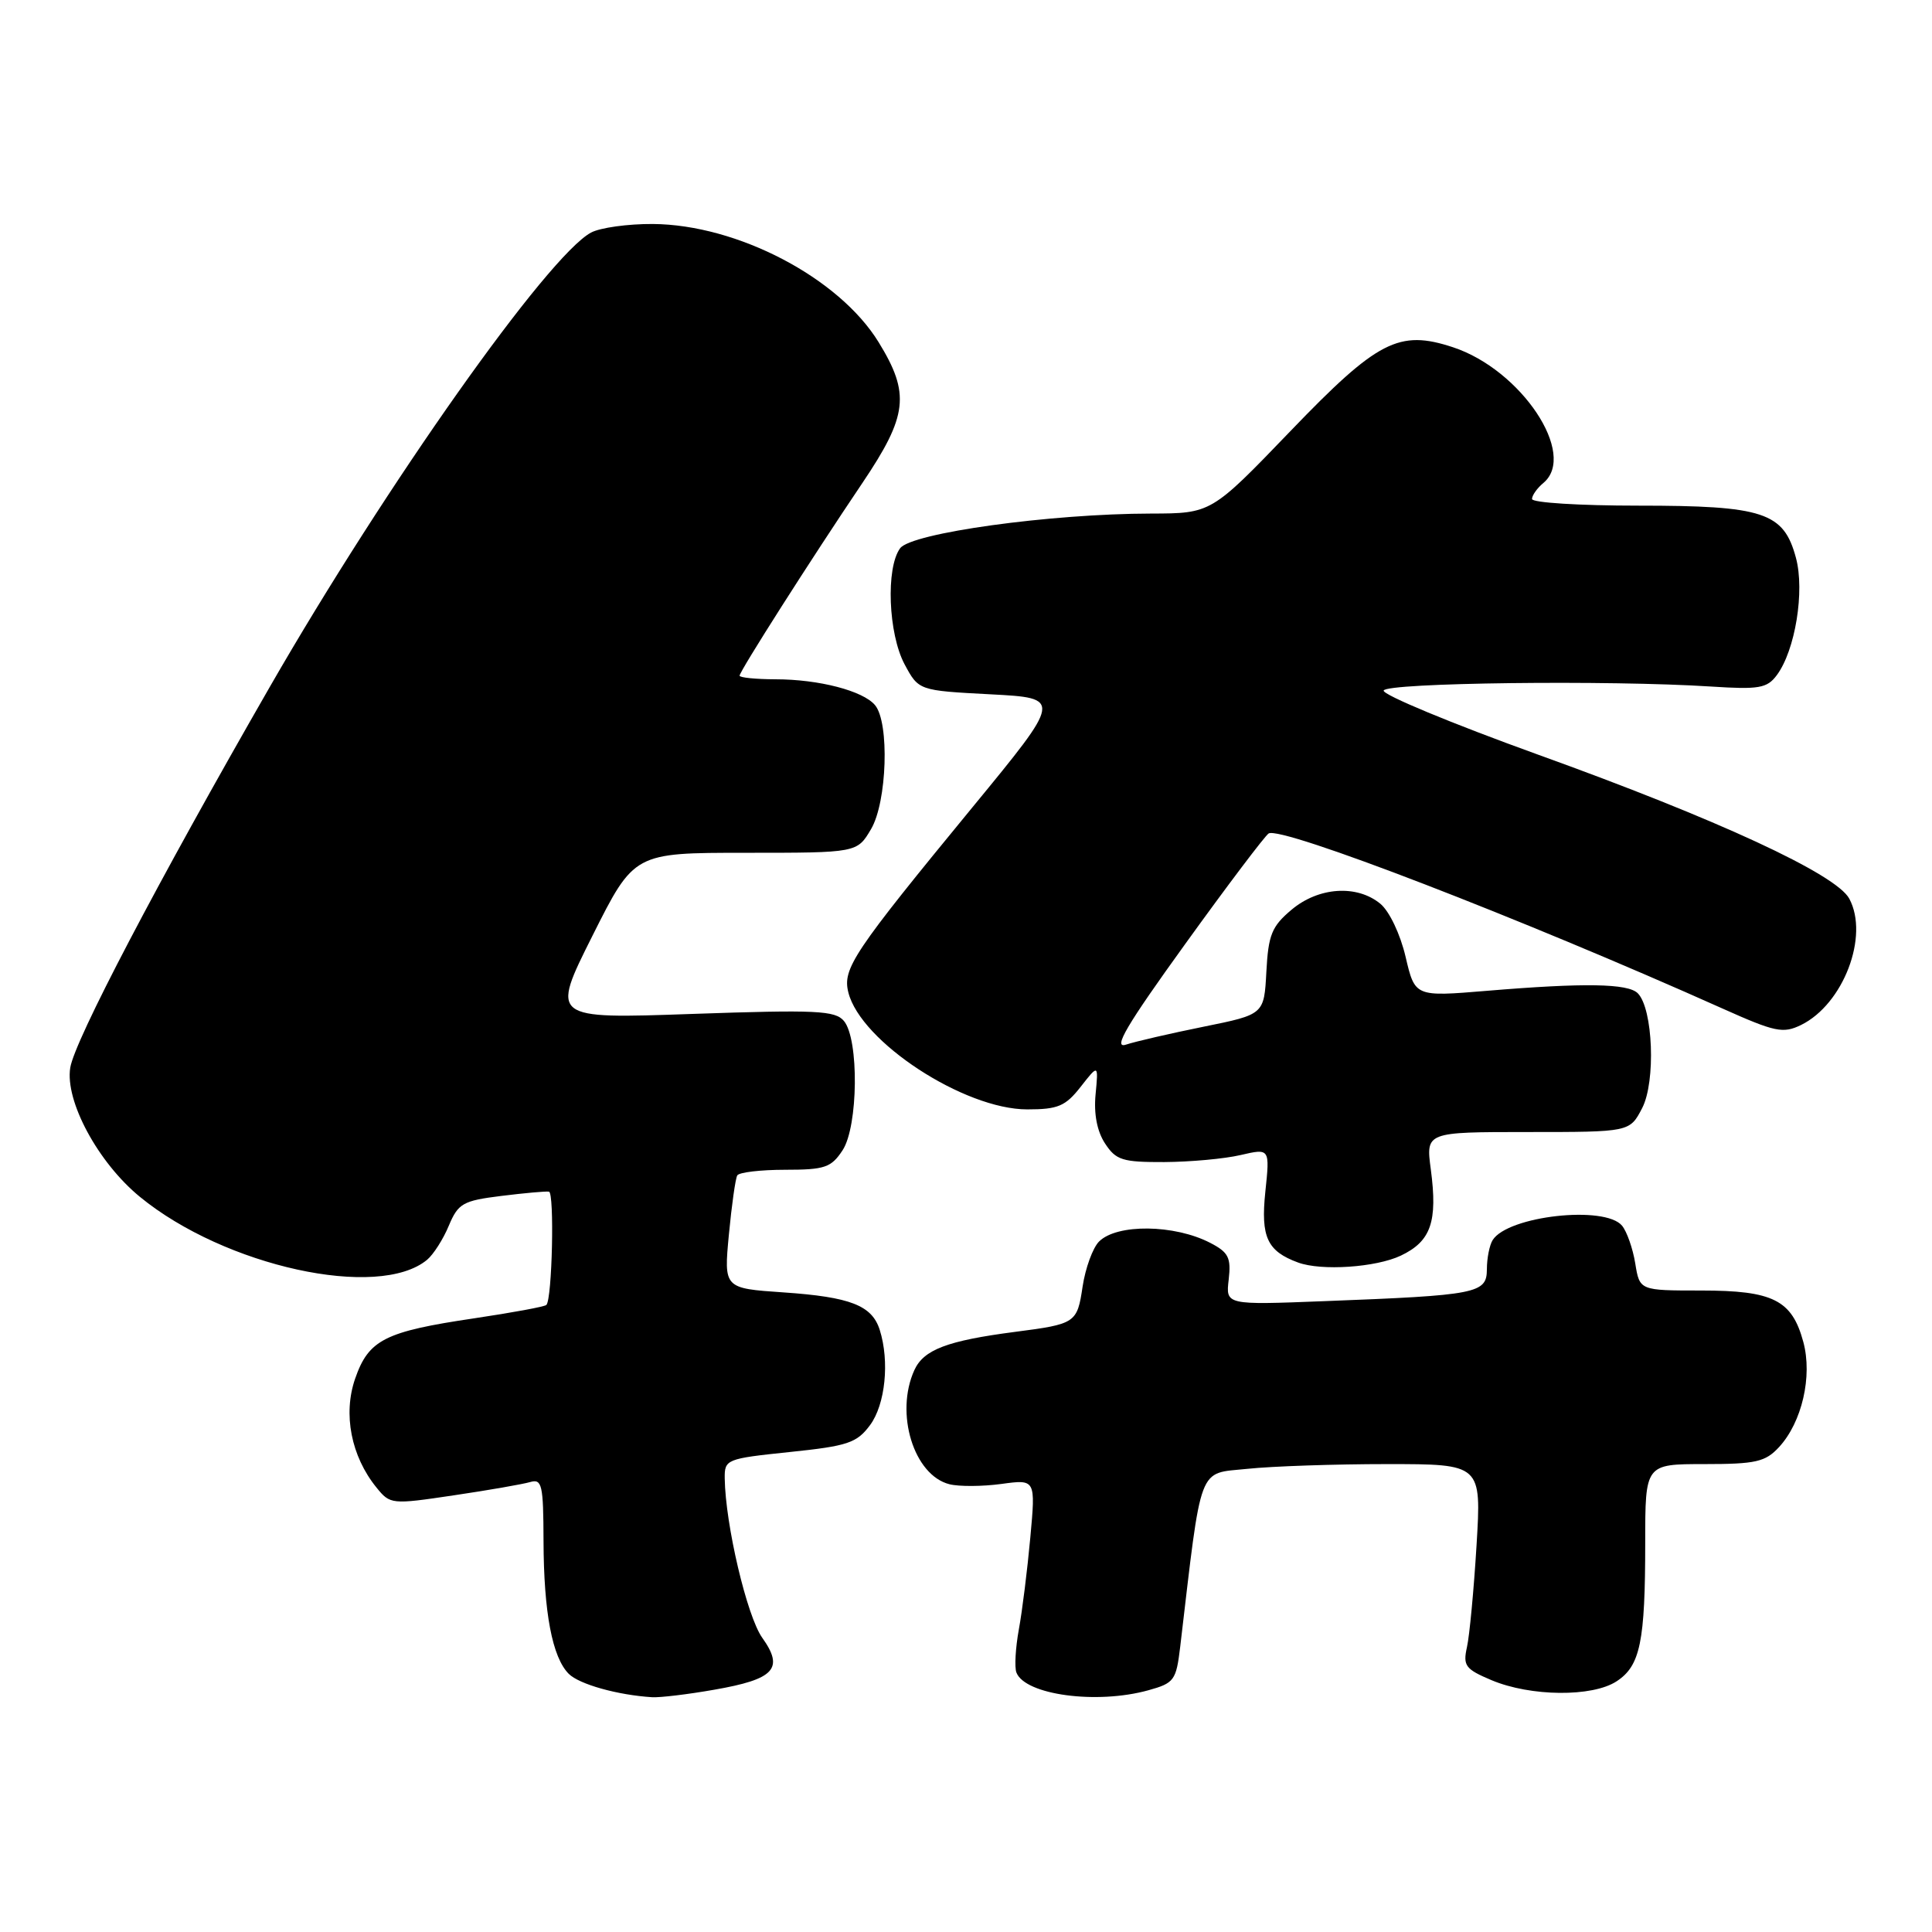 <?xml version="1.0" encoding="UTF-8" standalone="no"?>
<!DOCTYPE svg PUBLIC "-//W3C//DTD SVG 1.1//EN" "http://www.w3.org/Graphics/SVG/1.1/DTD/svg11.dtd" >
<svg xmlns="http://www.w3.org/2000/svg" xmlns:xlink="http://www.w3.org/1999/xlink" version="1.1" viewBox="0 0 256 256">
 <g >
 <path fill="currentColor"
d=" M 94.62 223.90 C 102.63 222.51 103.93 221.11 101.00 217.01 C 98.97 214.15 96.12 202.04 96.03 195.90 C 96.00 193.37 96.22 193.28 104.65 192.40 C 112.35 191.60 113.53 191.20 115.29 188.83 C 117.31 186.10 117.89 180.39 116.57 176.22 C 115.54 172.97 112.69 171.86 103.83 171.25 C 95.91 170.71 95.91 170.71 96.58 163.60 C 96.95 159.70 97.45 156.16 97.69 155.75 C 97.92 155.34 100.78 155.00 104.04 155.00 C 109.30 155.00 110.14 154.71 111.65 152.41 C 113.72 149.25 113.84 137.72 111.83 135.29 C 110.67 133.90 108.20 133.78 91.74 134.35 C 72.98 135.01 72.98 135.01 78.50 124.00 C 84.02 113.00 84.02 113.00 98.79 113.00 C 113.57 113.00 113.57 113.00 115.42 109.86 C 117.54 106.27 117.88 95.76 115.95 93.44 C 114.37 91.54 108.51 90.01 102.75 90.01 C 100.14 90.00 98.00 89.79 98.00 89.53 C 98.00 88.95 107.51 74.02 114.27 64.00 C 120.29 55.06 120.62 52.17 116.42 45.34 C 111.17 36.80 97.71 29.76 86.50 29.68 C 83.20 29.66 79.52 30.17 78.31 30.82 C 72.58 33.92 51.18 64.19 35.76 91.00 C 20.87 116.90 9.90 137.84 9.31 141.47 C 8.59 145.88 12.99 154.04 18.54 158.59 C 29.79 167.81 50.15 172.27 56.59 166.93 C 57.43 166.23 58.73 164.20 59.47 162.41 C 60.71 159.46 61.33 159.10 66.40 158.47 C 69.46 158.09 72.32 157.83 72.74 157.90 C 73.48 158.03 73.17 172.10 72.40 172.91 C 72.19 173.14 67.89 173.93 62.86 174.68 C 50.98 176.44 48.85 177.52 47.06 182.67 C 45.43 187.37 46.52 192.96 49.88 197.10 C 51.70 199.35 51.87 199.37 60.12 198.14 C 64.73 197.46 69.29 196.66 70.25 196.38 C 71.82 195.92 72.00 196.74 72.02 204.18 C 72.05 213.67 73.18 219.60 75.36 221.79 C 76.75 223.18 81.86 224.61 86.42 224.89 C 87.47 224.95 91.17 224.51 94.62 223.90 Z  M 152.16 223.97 C 155.59 223.02 155.85 222.66 156.38 218.23 C 159.28 193.68 158.66 195.32 165.27 194.63 C 168.58 194.28 176.92 194.00 183.80 194.00 C 196.30 194.00 196.30 194.00 195.65 204.75 C 195.29 210.66 194.72 216.74 194.38 218.25 C 193.83 220.72 194.17 221.17 197.63 222.63 C 202.80 224.81 211.00 224.89 214.21 222.78 C 217.35 220.73 218.00 217.55 218.00 204.38 C 218.00 194.00 218.00 194.00 225.83 194.00 C 232.66 194.00 233.92 193.71 235.73 191.75 C 238.77 188.46 240.18 182.37 238.95 177.82 C 237.45 172.26 234.95 171.00 225.41 171.00 C 217.26 171.00 217.26 171.00 216.68 167.41 C 216.36 165.44 215.57 163.19 214.93 162.41 C 212.66 159.68 199.82 161.11 197.79 164.31 C 197.37 164.97 197.02 166.71 197.02 168.19 C 197.00 171.39 195.80 171.63 175.46 172.41 C 162.41 172.92 162.41 172.92 162.81 169.54 C 163.14 166.64 162.79 165.94 160.35 164.68 C 155.61 162.23 148.00 162.14 145.63 164.51 C 144.80 165.34 143.82 168.03 143.45 170.48 C 142.73 175.31 142.54 175.44 134.50 176.48 C 125.52 177.65 122.40 178.83 121.16 181.54 C 118.55 187.27 121.08 195.48 125.81 196.67 C 127.09 196.99 130.19 196.97 132.69 196.63 C 137.23 196.01 137.23 196.01 136.52 203.75 C 136.13 208.01 135.45 213.49 135.00 215.92 C 134.56 218.35 134.41 220.92 134.68 221.62 C 135.83 224.59 145.32 225.87 152.16 223.97 Z  M 185.61 166.38 C 189.61 164.48 190.51 161.90 189.59 154.95 C 188.93 150.00 188.93 150.00 202.44 150.00 C 215.95 150.00 215.95 150.00 217.60 146.82 C 219.41 143.31 219.04 133.64 217.01 131.61 C 215.71 130.31 209.94 130.21 197.00 131.29 C 187.49 132.08 187.49 132.08 186.25 126.79 C 185.55 123.79 184.10 120.74 182.90 119.75 C 179.79 117.19 174.71 117.53 171.13 120.55 C 168.51 122.75 168.06 123.87 167.80 128.76 C 167.50 134.42 167.50 134.42 159.50 136.04 C 155.10 136.93 150.46 138.00 149.19 138.42 C 147.42 139.00 149.27 135.86 157.05 125.08 C 162.64 117.32 167.62 110.74 168.10 110.44 C 169.75 109.42 201.54 121.68 228.25 133.64 C 235.22 136.76 236.26 136.98 238.66 135.81 C 244.25 133.06 247.70 124.04 245.04 119.08 C 243.31 115.84 227.58 108.56 203.76 99.98 C 192.35 95.86 183.17 92.05 183.34 91.50 C 183.68 90.46 213.27 90.10 226.73 90.97 C 233.07 91.38 234.14 91.20 235.43 89.47 C 237.88 86.19 239.16 78.32 237.97 73.91 C 236.35 67.88 233.70 67.00 217.05 67.00 C 209.32 67.00 203.00 66.61 203.00 66.12 C 203.00 65.64 203.68 64.68 204.50 64.00 C 209.05 60.22 201.57 48.99 192.52 46.01 C 185.37 43.65 182.53 45.12 171.00 57.11 C 160.50 68.03 160.50 68.03 152.50 68.05 C 139.17 68.07 120.75 70.62 119.27 72.65 C 117.36 75.25 117.70 83.97 119.86 88.02 C 121.73 91.50 121.73 91.50 131.24 92.00 C 140.75 92.50 140.75 92.50 128.87 106.95 C 113.05 126.20 111.62 128.34 112.41 131.50 C 114.05 138.04 127.75 147.00 136.12 147.00 C 140.19 147.00 141.18 146.58 143.20 144.00 C 145.55 141.00 145.55 141.00 145.17 145.01 C 144.92 147.60 145.37 149.91 146.42 151.51 C 147.87 153.73 148.73 154.00 154.27 153.98 C 157.70 153.96 162.25 153.55 164.38 153.05 C 168.27 152.15 168.27 152.15 167.66 157.95 C 167.04 163.92 167.91 165.79 172.00 167.29 C 175.09 168.43 182.32 167.94 185.61 166.38 Z "/>
</g>
</svg>